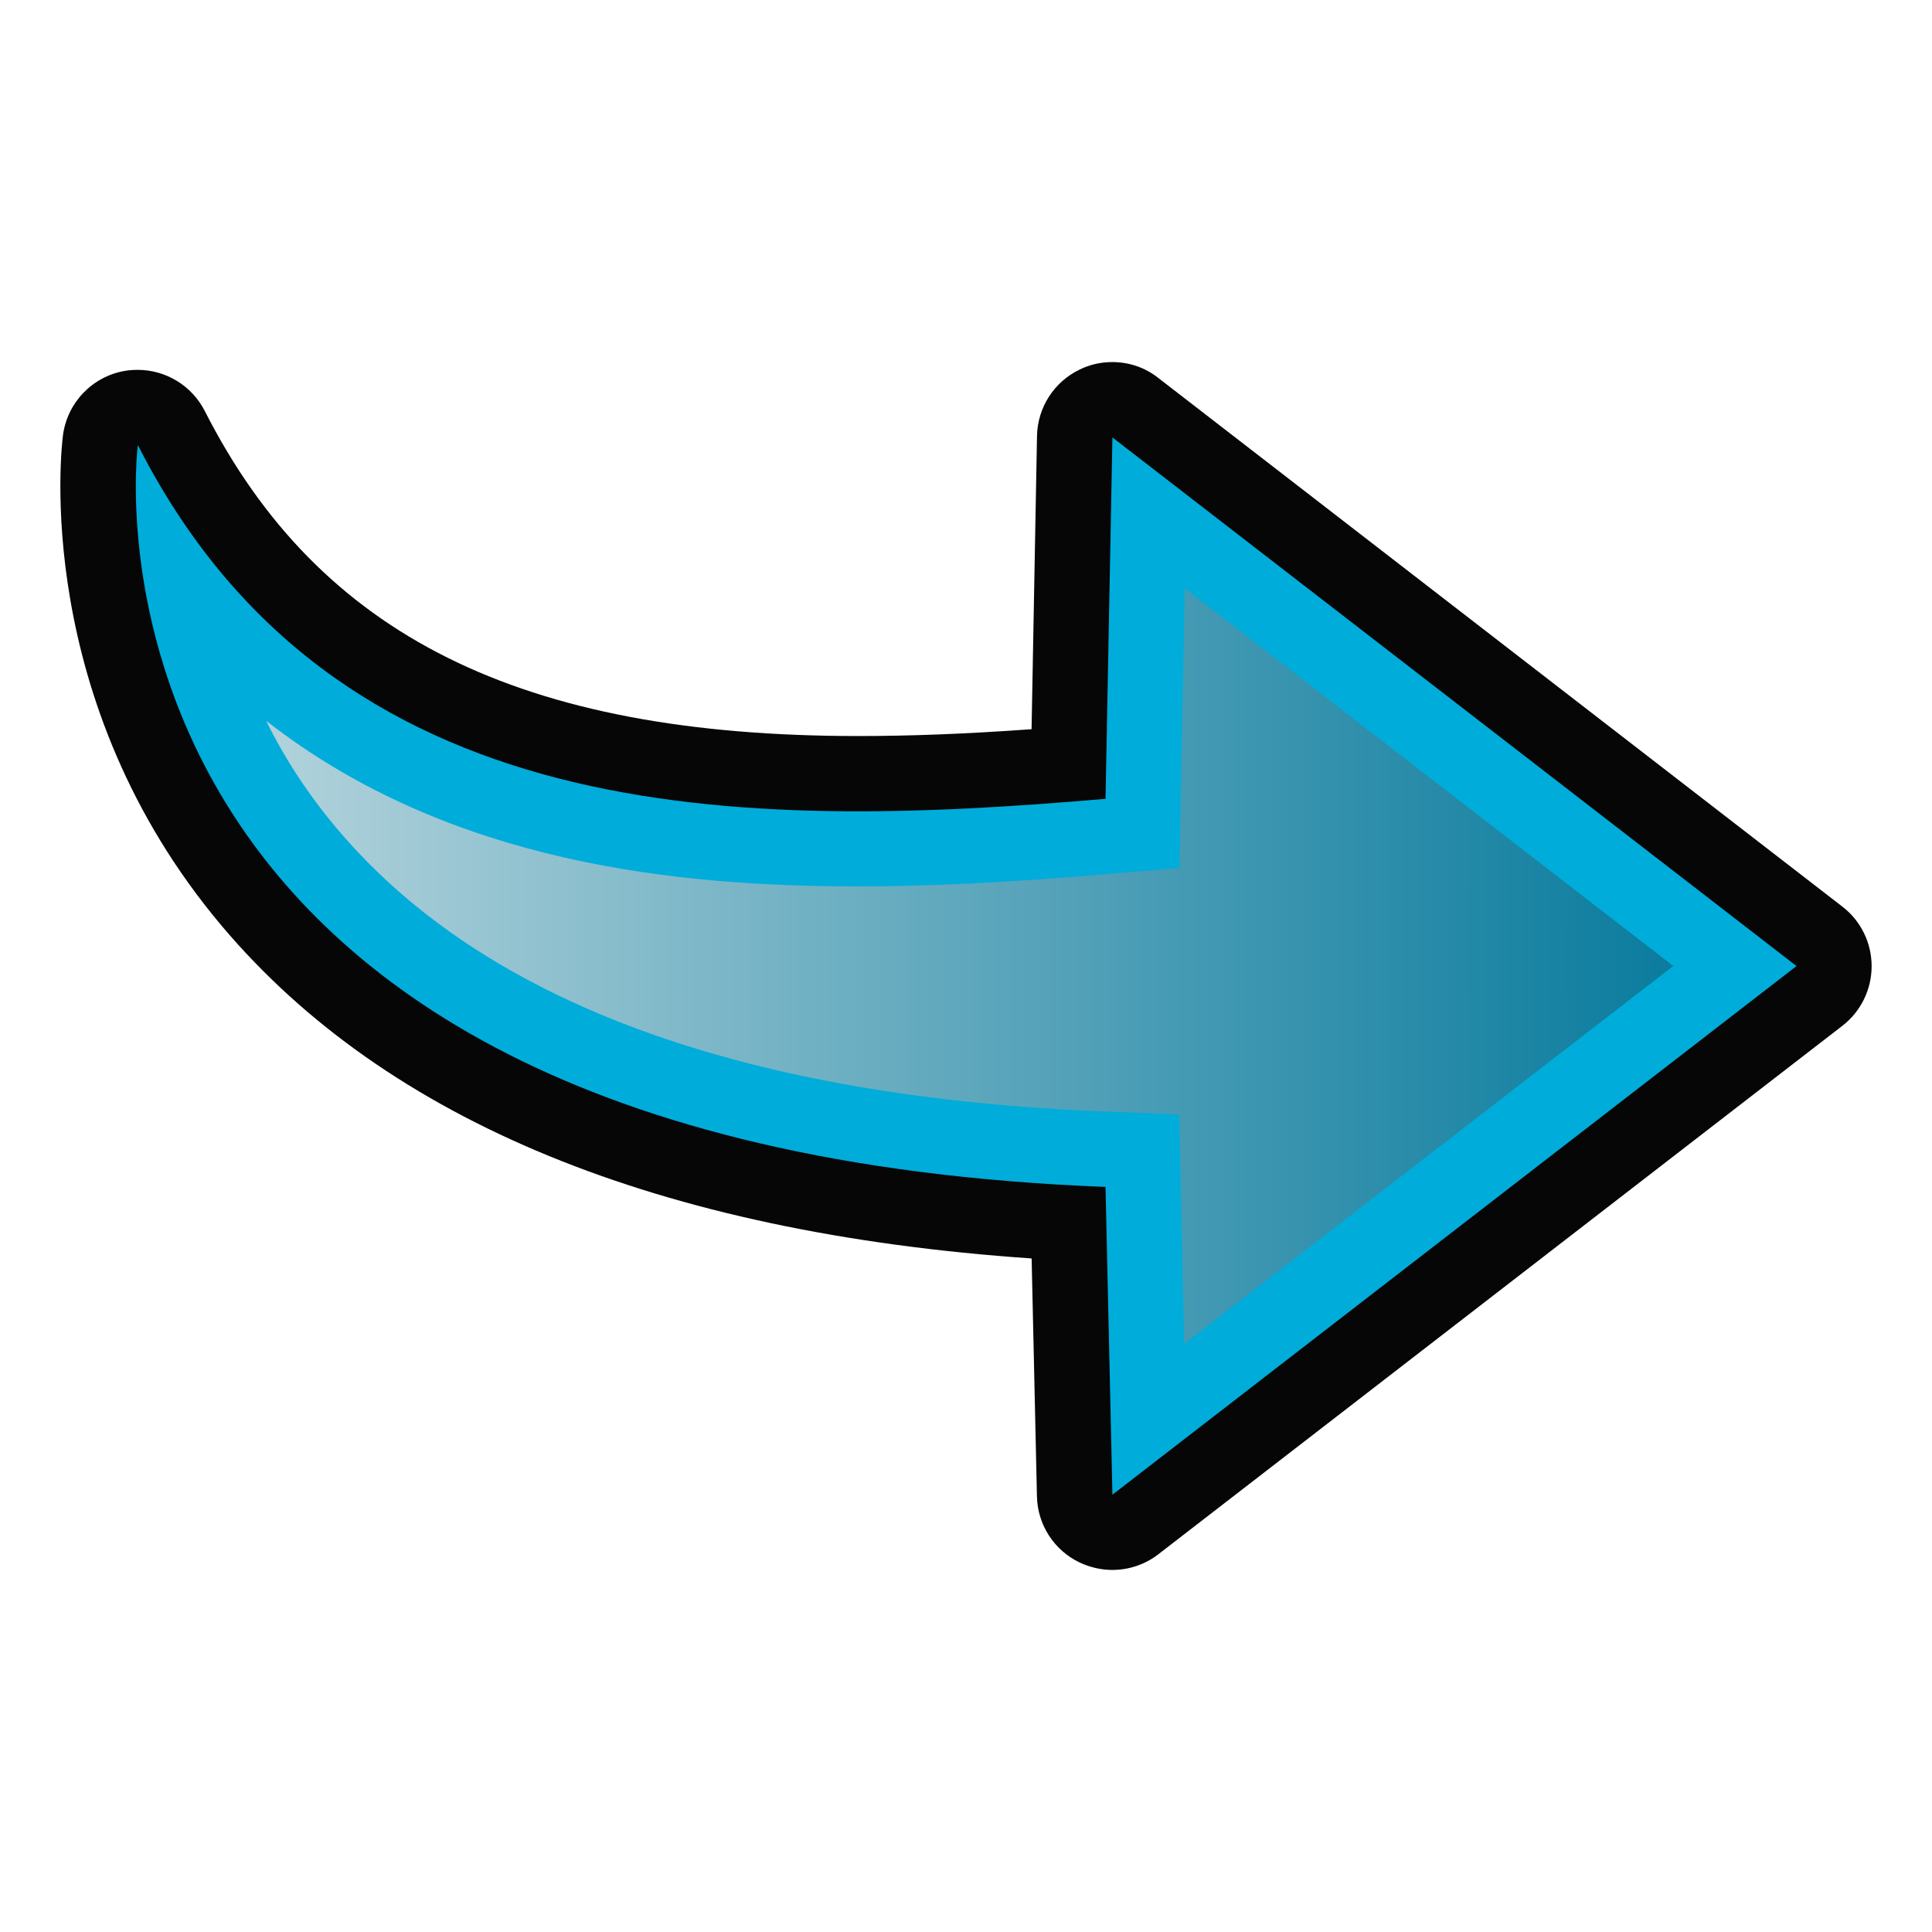 <?xml version="1.0" encoding="utf-8"?>
<!-- Generator: Adobe Illustrator 14.0.0, SVG Export Plug-In . SVG Version: 6.00 Build 43363)  -->
<!DOCTYPE svg PUBLIC "-//W3C//DTD SVG 1.1//EN" "http://www.w3.org/Graphics/SVG/1.1/DTD/svg11.dtd">
<svg version="1.1"
	 id="svg1307" sodipodi:docbase="D:\radix\dev\trunk\org.radixware\kernel\designer\src\common.resources\src\org\radixware\kernel\designer\resources\icons\arrow" sodipodi:docname="up_right.svg" inkscape:version="0.45.1" sodipodi:version="0.32" inkscape:output_extension="org.inkscape.output.svg.inkscape" xmlns:ns="http://creativecommons.org/ns#" xmlns:dc="http://purl.org/dc/elements/1.1/" xmlns:cc="http://web.resource.org/cc/" xmlns:rdf="http://www.w3.org/1999/02/22-rdf-syntax-ns#" xmlns:svg="http://www.w3.org/2000/svg" xmlns:sodipodi="http://sodipodi.sourceforge.net/DTD/sodipodi-0.dtd" xmlns:inkscape="http://www.inkscape.org/namespaces/inkscape"
	 xmlns="http://www.w3.org/2000/svg" xmlns:xlink="http://www.w3.org/1999/xlink" x="0px" y="0px" width="32px" height="32px"
	 viewBox="0 0 32 32" enable-background="new 0 0 32 32" xml:space="preserve">
<sodipodi:namedview  id="base" pagecolor="#ffffff" bordercolor="#666666" borderopacity="1.0" showgrid="true" inkscape:zoom="7" inkscape:cx="36.573721" inkscape:cy="17.267812" inkscape:current-layer="layer1" inkscape:pageopacity="0.0" inkscape:pageshadow="2" inkscape:window-width="1280" inkscape:window-height="974" inkscape:window-x="-8" inkscape:window-y="-8" inkscape:document-units="px" inkscape:grid-bbox="true">
	</sodipodi:namedview>
<g>
	<path id="path4235_23_" opacity="0.98" fill="#020202" enable-background="new    " d="M18.423,5.997
		c-0.183,0-0.368,0.039-0.538,0.123c-0.427,0.204-0.7,0.629-0.709,1.102l-0.09,4.856c-1.099,0.079-2.014,0.113-2.874,0.113
		c-5.588,0-8.928-1.661-10.82-5.383C3.176,6.384,2.743,6.126,2.28,6.126c-0.07,0-0.142,0.005-0.212,0.017
		C1.528,6.235,1.114,6.67,1.043,7.209C1.02,7.387,0.512,11.592,3.68,15.344c2.727,3.228,7.23,5.076,13.407,5.5l0.088,3.941
		c0.01,0.471,0.286,0.896,0.71,1.096c0.173,0.08,0.353,0.122,0.538,0.122c0.27,0,0.54-0.087,0.762-0.259l11.331-8.754
		C30.82,16.755,31,16.39,31,16.003c0-0.388-0.18-0.752-0.484-0.986L19.185,6.26C18.963,6.084,18.695,5.997,18.423,5.997
		L18.423,5.997z"/>
	<path id="path7827_43_" fill="#00ACDA" d="M29.756,16.001L18.425,7.245l-0.114,5.986c-6.027,0.519-12.776,0.536-16.028-5.86
		c0,0-1.522,11.611,16.028,12.288l0.114,5.098L29.756,16.001L29.756,16.001z"/>
	
		<linearGradient id="path4246_1_" gradientUnits="userSpaceOnUse" x1="4.409" y1="-8.29" x2="27.715" y2="-8.29" gradientTransform="matrix(1 0 0 -1 0 7.713)">
		<stop  offset="0" style="stop-color:#B1D2DB"/>
		<stop  offset="1" style="stop-color:#0B7C9E"/>
	</linearGradient>
	<path id="path4246_21_" fill="url(#path4246_1_)" d="M19.535,14.375l-1.116,0.096c-1.697,0.146-2.996,0.21-4.206,0.21
		c-2.938,0-6.746-0.354-9.805-2.743c0.297,0.604,0.693,1.225,1.212,1.832c2.429,2.848,6.715,4.412,12.741,4.643l1.17,0.045
		l0.083,3.801l8.101-6.259l-8.091-6.256L19.535,14.375z"/>
</g>
</svg>
